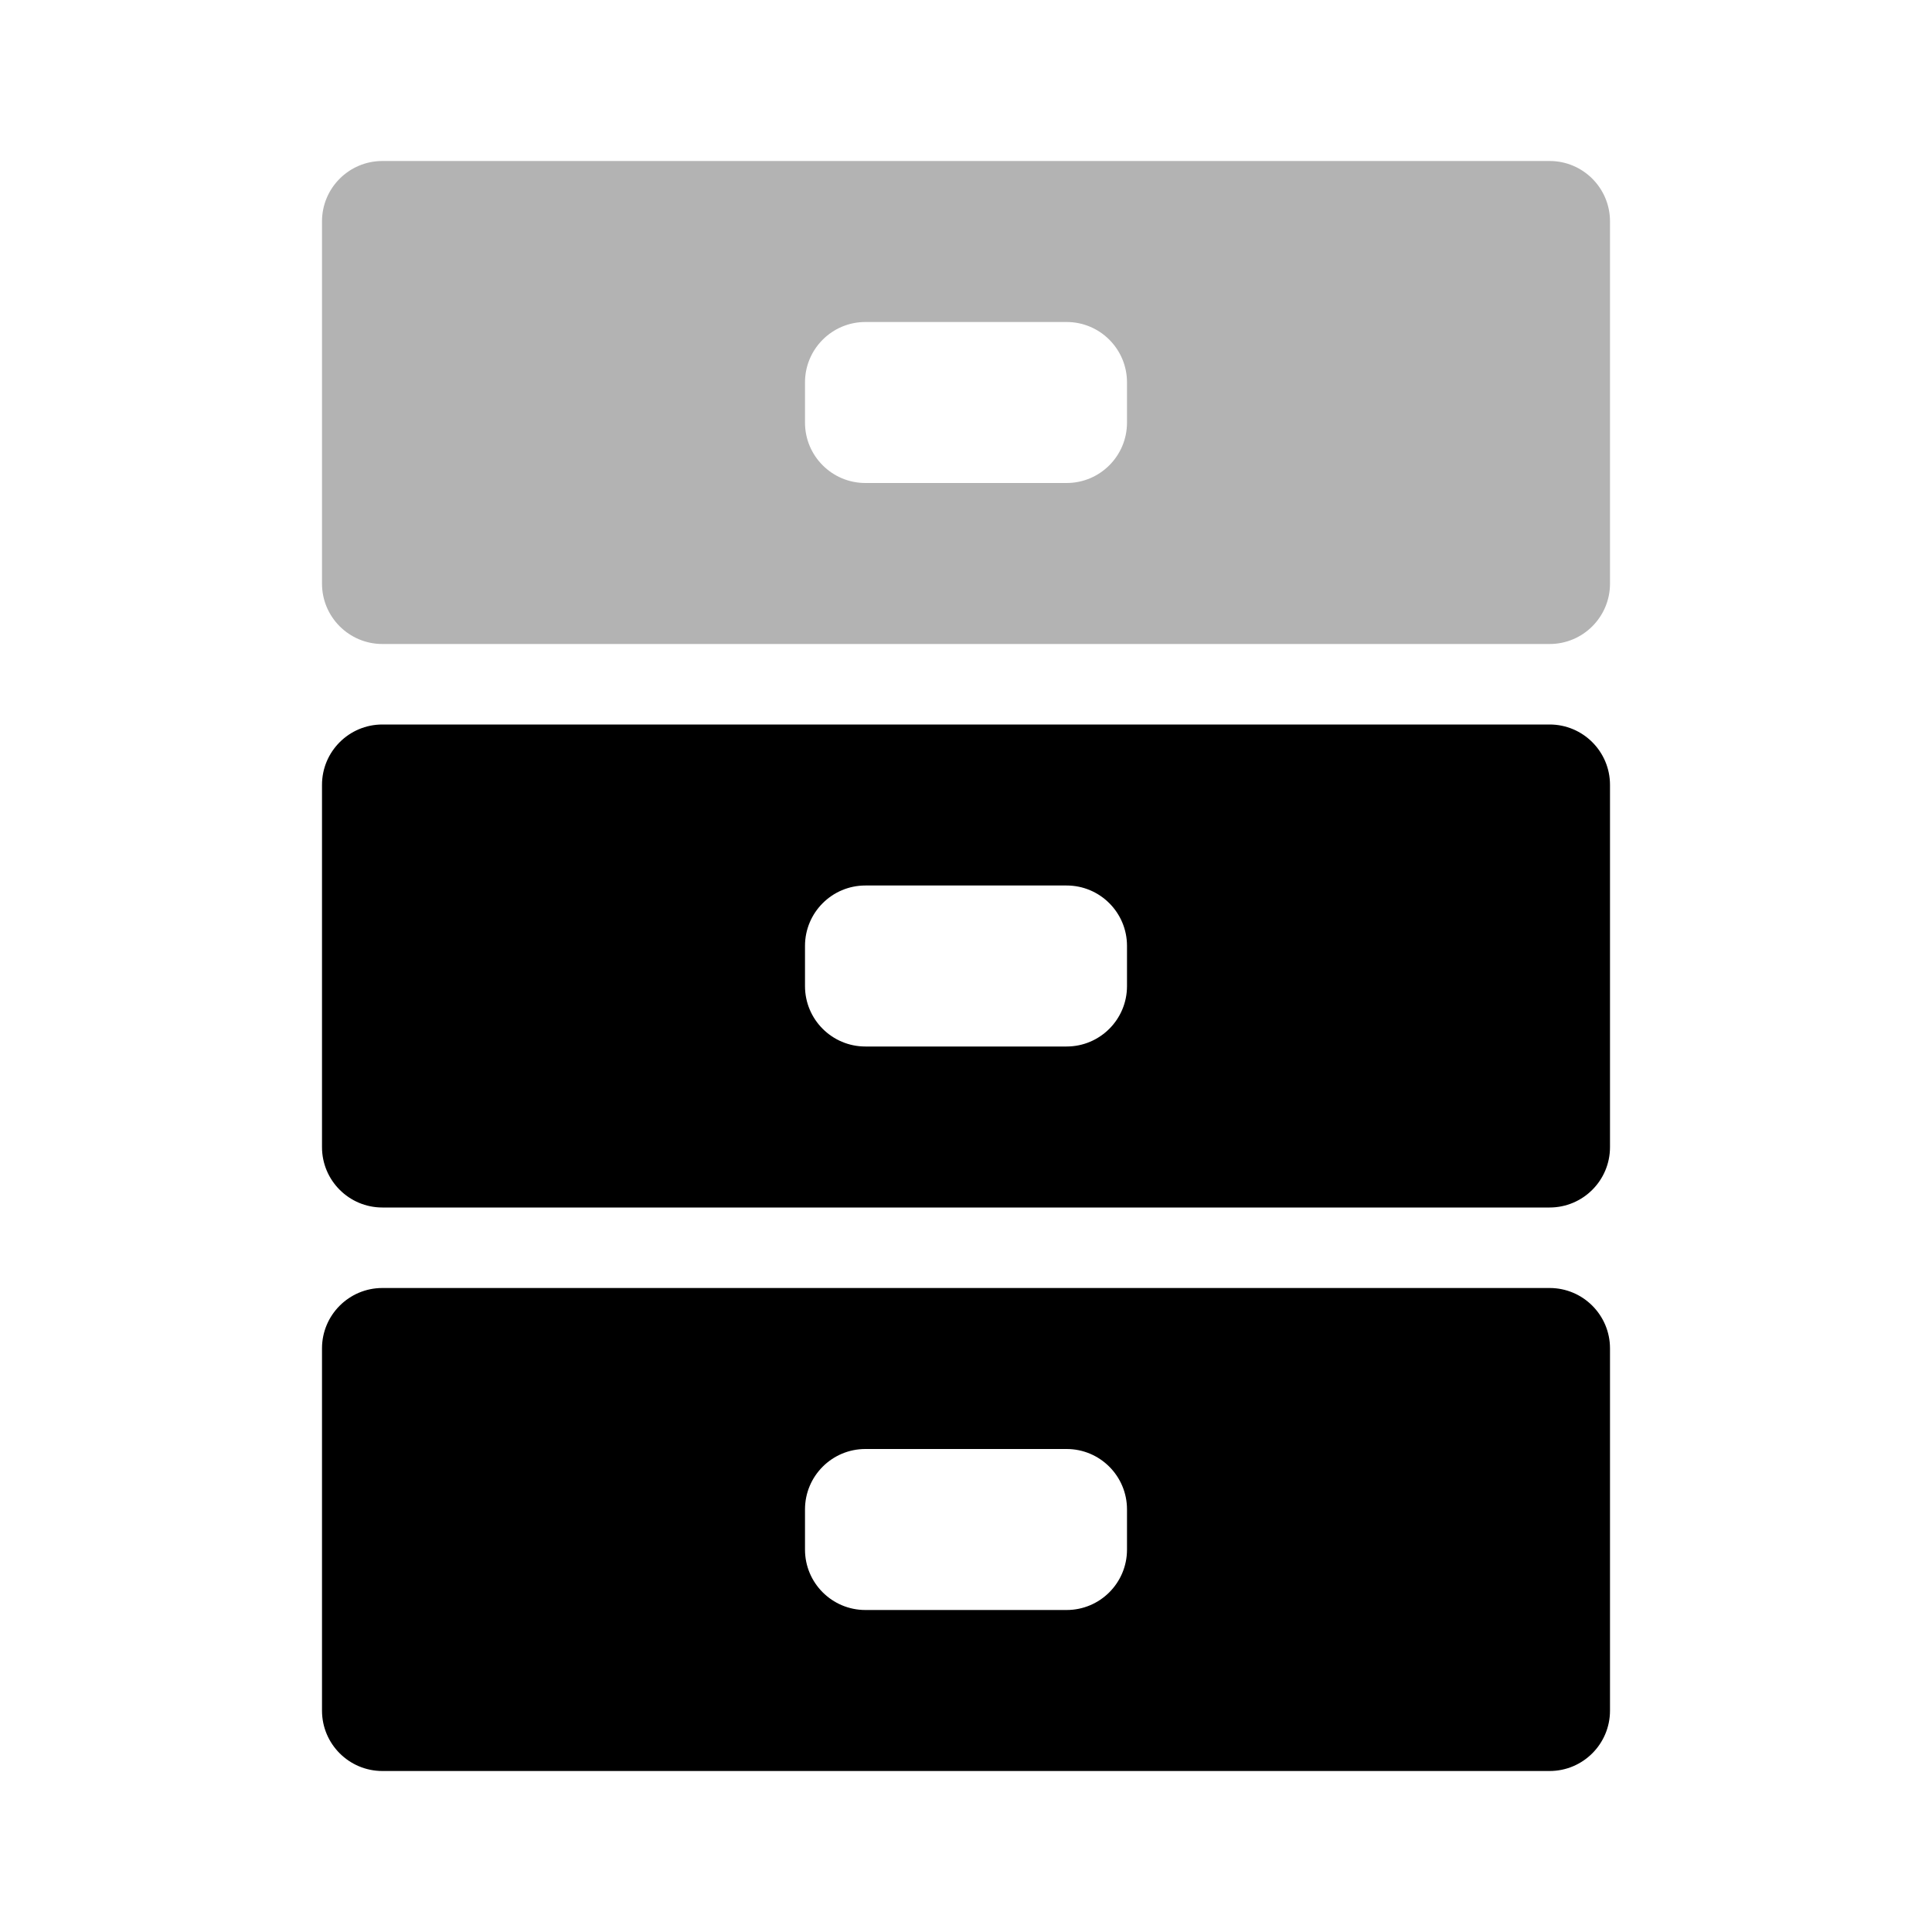 <svg width="48" height="48" viewBox="0 0 48 48" fill="none" xmlns="http://www.w3.org/2000/svg">
<path opacity="0.3" fill-rule="evenodd" clip-rule="evenodd" d="M9.5 4C8.672 4 8 4.672 8 5.5V14.5C8 15.328 8.672 16 9.5 16H38.5C39.328 16 40 15.328 40 14.5V5.5C40 4.672 39.328 4 38.5 4H9.5ZM21.5 8C20.672 8 20 8.672 20 9.5V10.5C20 11.328 20.672 12 21.5 12H26.5C27.328 12 28 11.328 28 10.5V9.5C28 8.672 27.328 8 26.5 8H21.5Z" fill="black"/>
<path fill-rule="evenodd" clip-rule="evenodd" d="M9.5 18C8.672 18 8 18.672 8 19.5V28.5C8 29.328 8.672 30 9.5 30H38.5C39.328 30 40 29.328 40 28.5V19.5C40 18.672 39.328 18 38.5 18H9.5ZM21.5 22C20.672 22 20 22.672 20 23.5V24.5C20 25.328 20.672 26 21.5 26H26.5C27.328 26 28 25.328 28 24.5V23.5C28 22.672 27.328 22 26.5 22H21.5ZM8 33.5C8 32.672 8.672 32 9.5 32H38.5C39.328 32 40 32.672 40 33.5V42.5C40 43.328 39.328 44 38.5 44H9.5C8.672 44 8 43.328 8 42.5V33.5ZM21.5 36C20.672 36 20 36.672 20 37.5V38.5C20 39.328 20.672 40 21.5 40H26.5C27.328 40 28 39.328 28 38.5V37.5C28 36.672 27.328 36 26.5 36H21.5Z" fill="black"/>
</svg>
